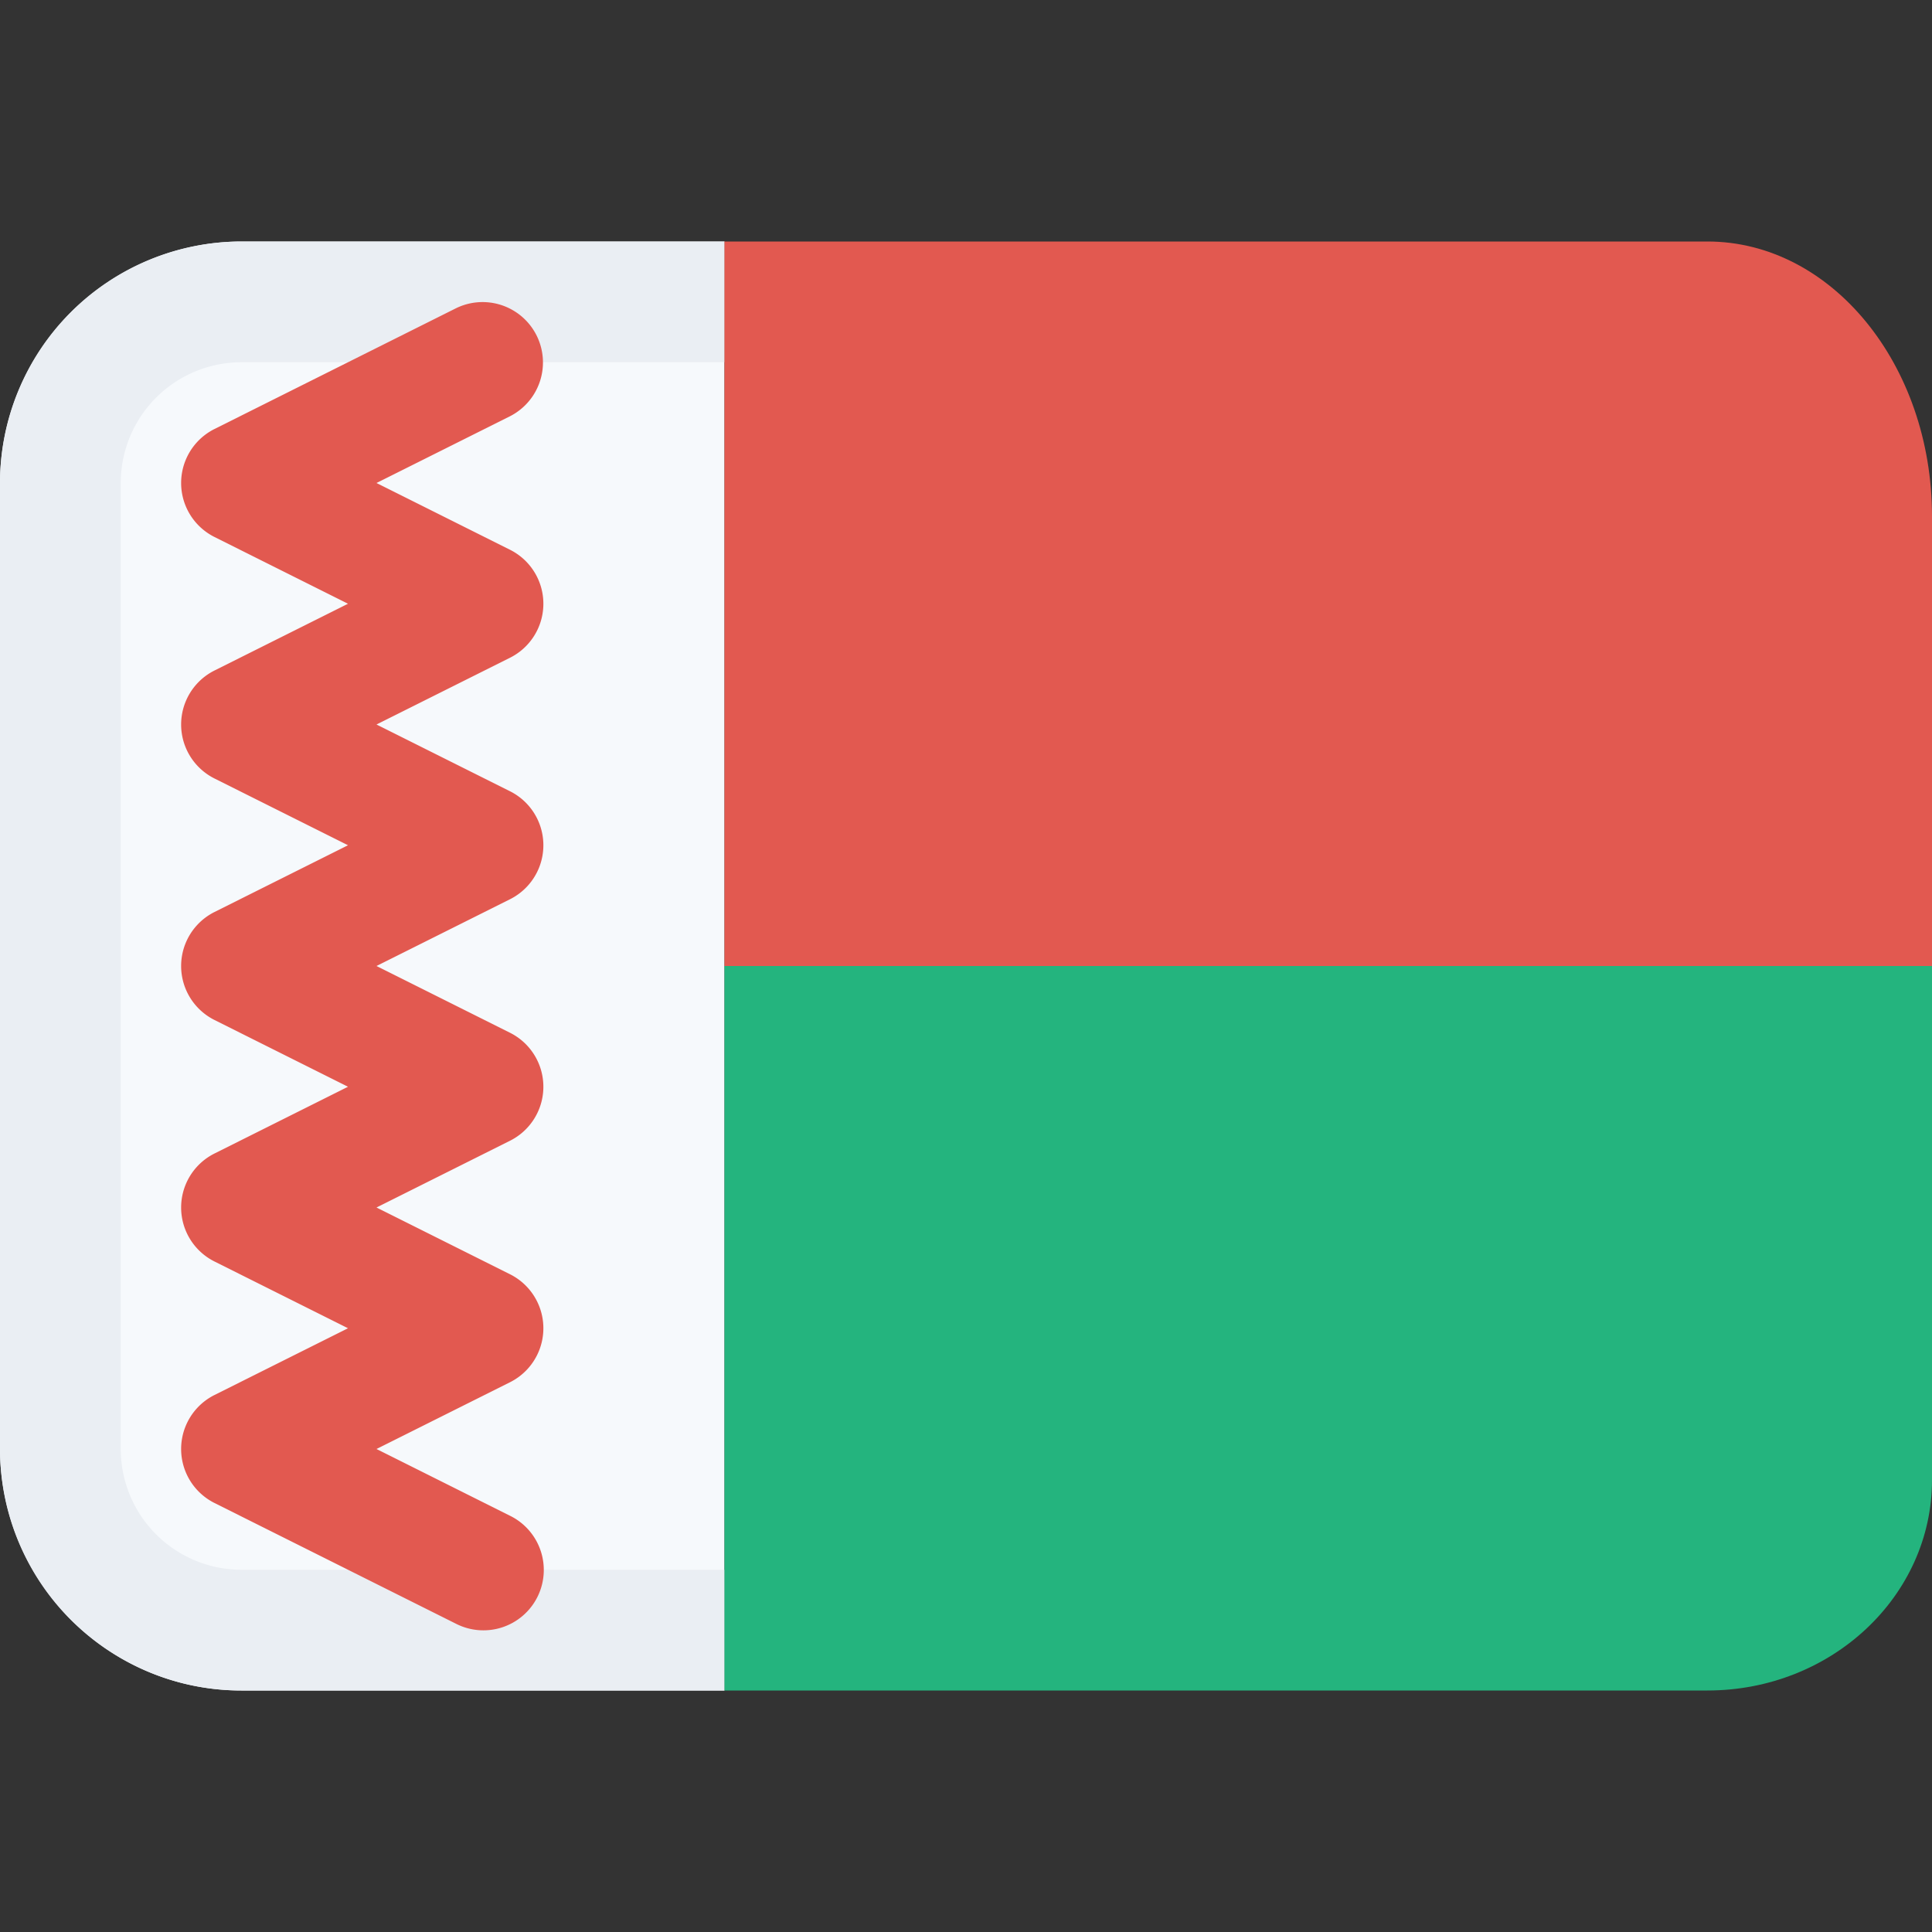 <svg class="SVGInline-svg SVGInline--cleaned-svg SVG-svg" height="16" width="16" xmlns="http://www.w3.org/2000/svg" viewBox="0 0 16 16" name="BY"><rect x="0" y="0" width="16" height="16" fill="#333333" stroke="none"/><g fill="none" fill-rule="evenodd"><g><path fill="#F6F9FC" d="M1.998 2A2.005 2.005 0 0 0 0 4.009v7.982C0 13.101.898 14 1.998 14H6V2H1.998Z"></path><path fill="#EAEEF3" fill-rule="nonzero" d="M2 2a2 2 0 0 0-2 2v8a2 2 0 0 0 2 2h4v-1H2a1 1 0 0 1-1-1V4a1 1 0 0 1 1-1h4V2H2Z"></path><path fill="#E25950" d="M14.14 2C15.167 2 16 3.02 16 4.276V8H6V2h8.14Z"></path><path fill="#24B47E" d="M16 12.257c0 .961-.832 1.743-1.86 1.743H6V8h10v4.257Z"></path></g><path fill="#E25950" fill-rule="nonzero" d="M1.776 4.447a.5.5 0 0 1 0-.894l2-1a.5.5 0 0 1 .448.894L3.118 4l1.106.553a.5.5 0 0 1 0 .894L3.118 6l1.106.553a.5.5 0 0 1 0 .894L3.118 8l1.106.553a.5.5 0 0 1 0 .894L3.118 10l1.106.553a.5.5 0 0 1 0 .894L3.118 12l1.106.553a.5.5 0 1 1-.448.894l-2-1a.5.5 0 0 1 0-.894L2.882 11l-1.106-.553a.5.5 0 0 1 0-.894L2.882 9l-1.106-.553a.5.5 0 0 1 0-.894L2.882 7l-1.106-.553a.5.5 0 0 1 0-.894L2.882 5l-1.106-.553Z"></path></g></svg>